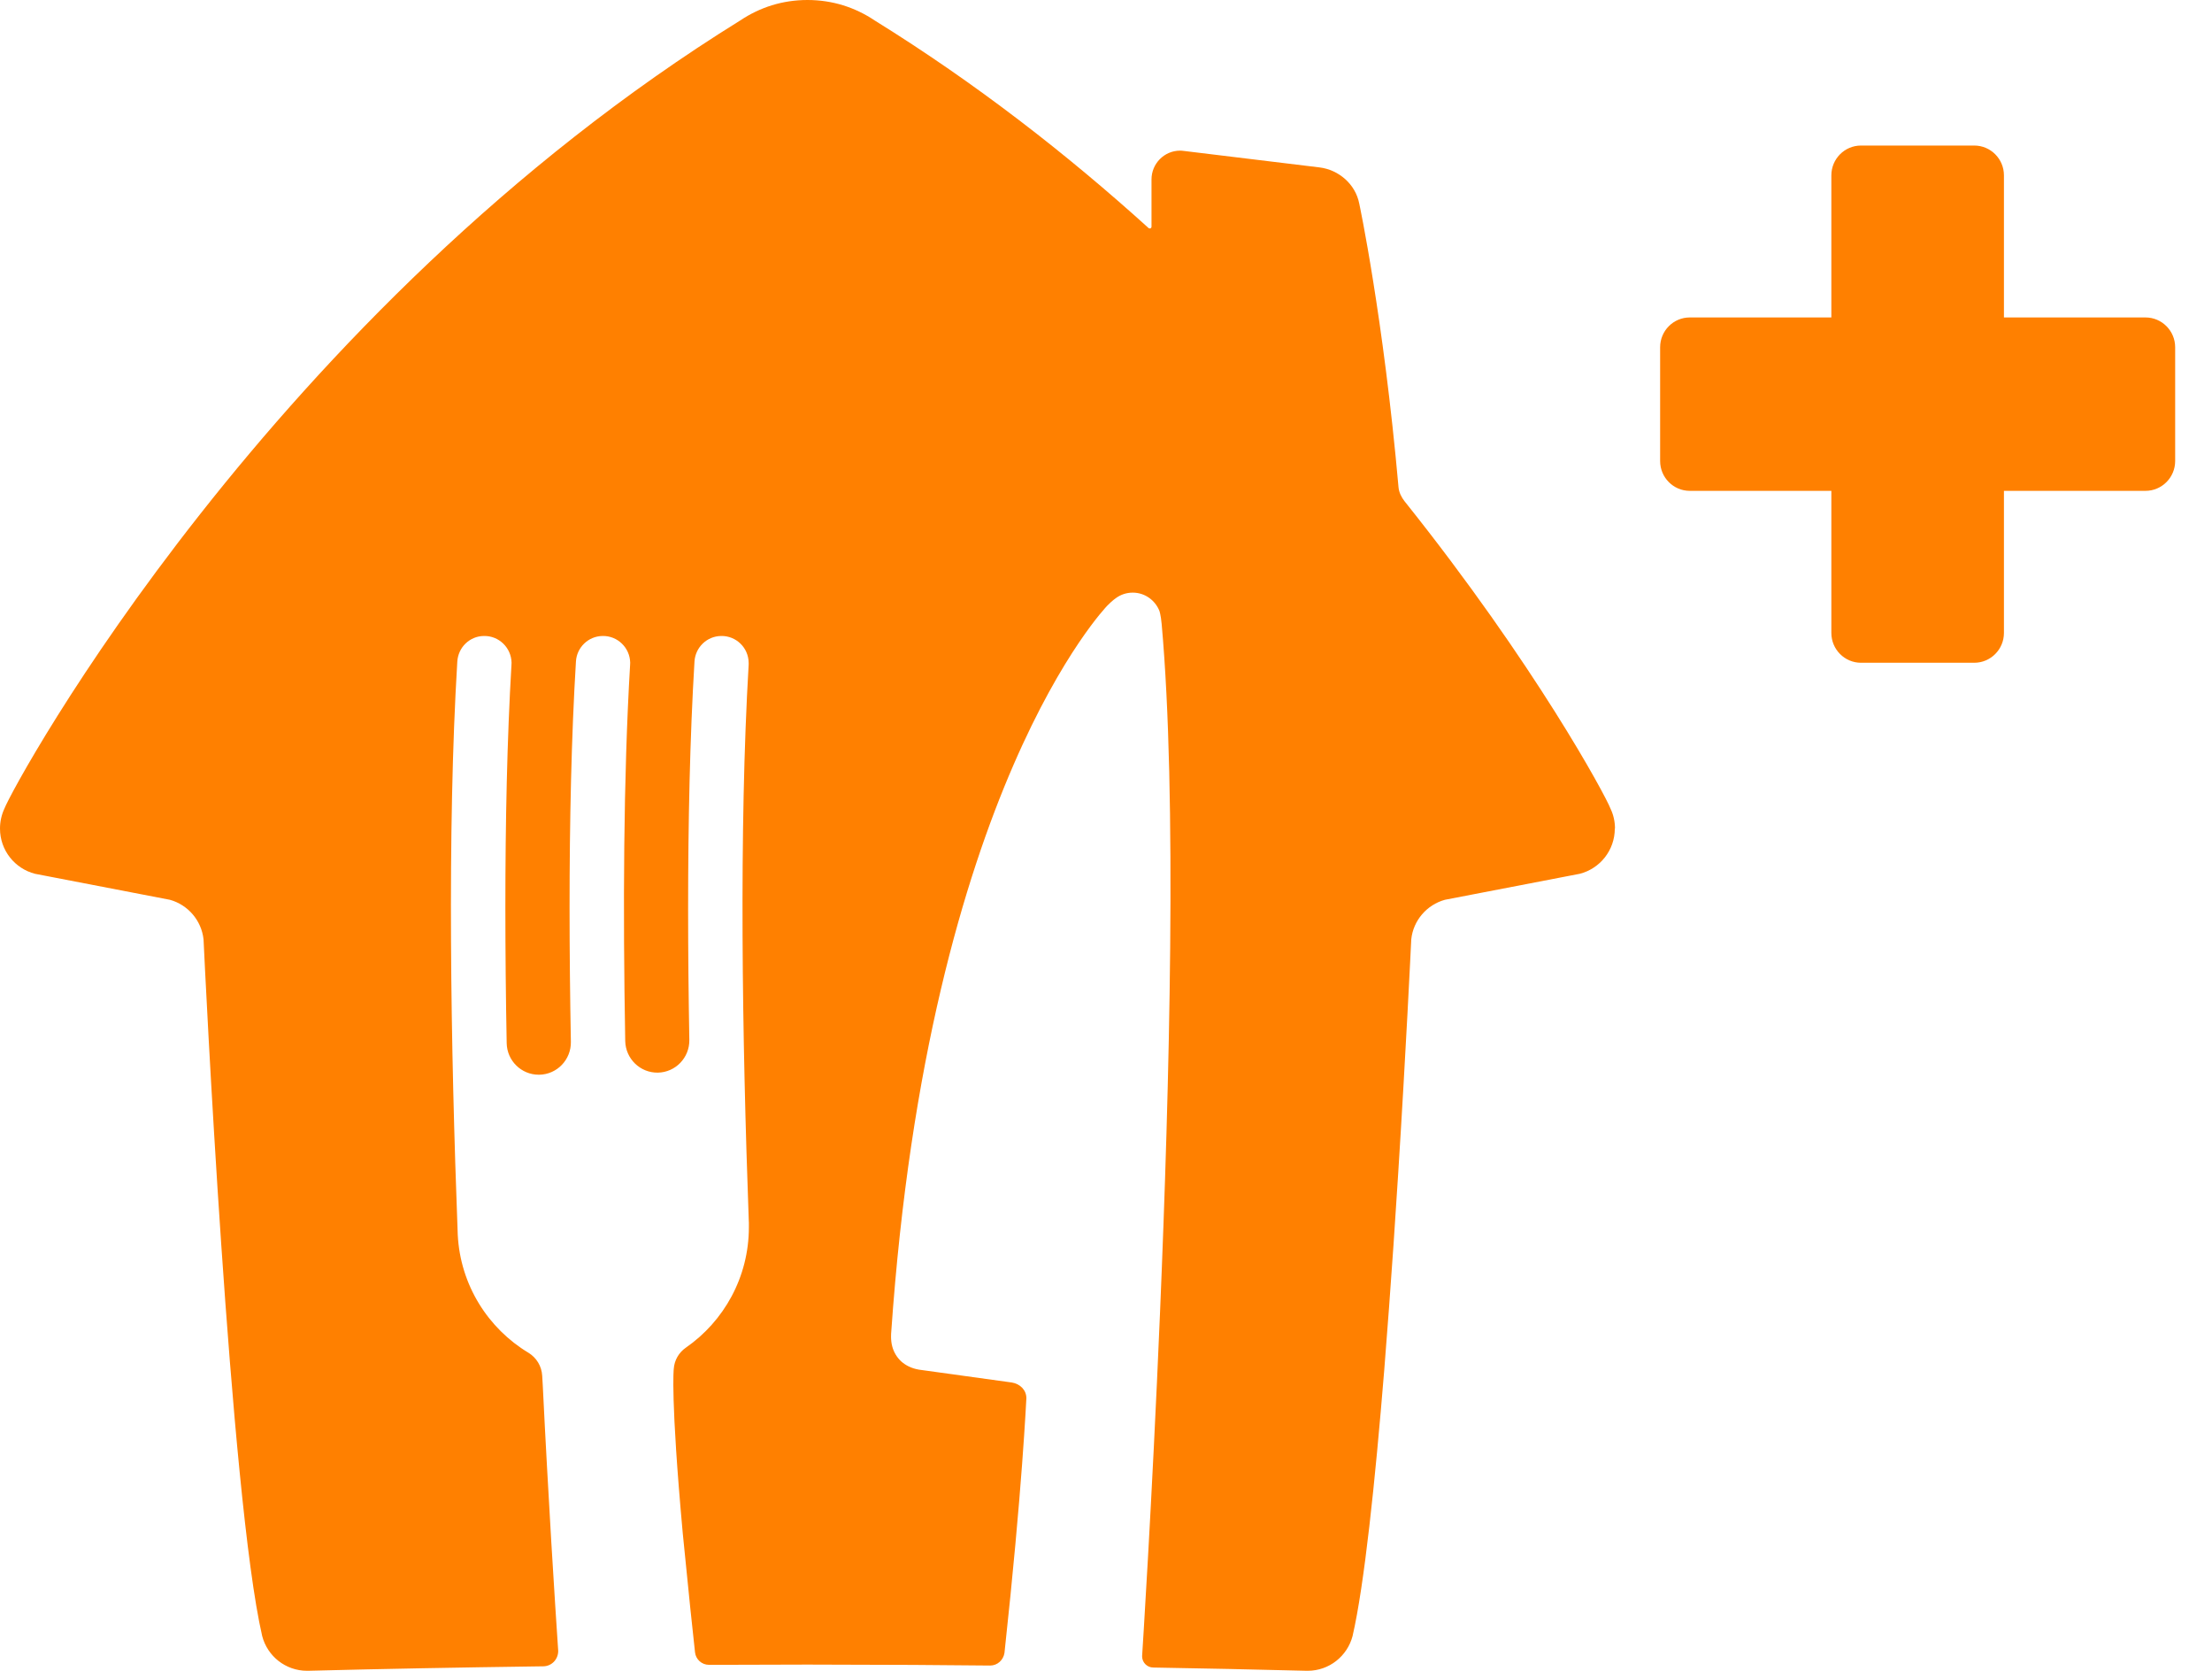 <svg width="49" height="37" viewBox="0 0 49 37" fill="none" xmlns="http://www.w3.org/2000/svg">
<path d="M35.771 18.349C35.771 18.831 35.442 19.235 34.996 19.35L32.008 19.926C31.609 20.036 31.306 20.381 31.262 20.803C31.251 21.027 31.145 23.259 30.972 25.996C30.94 26.505 30.905 27.031 30.869 27.565C30.805 28.485 30.737 29.429 30.663 30.347C30.461 32.825 30.221 35.111 29.962 36.231C29.846 36.674 29.445 37 28.968 37H28.946C27.775 36.97 26.67 36.947 25.548 36.928C25.412 36.928 25.3 36.817 25.3 36.68V36.674C25.3 36.674 25.518 33.327 25.697 29.063C25.908 24.04 26.074 17.601 25.733 13.818C25.714 13.612 25.683 13.528 25.683 13.528C25.589 13.293 25.361 13.124 25.093 13.124C24.953 13.124 24.825 13.168 24.72 13.245C24.72 13.245 24.646 13.293 24.529 13.412C24.529 13.412 20.576 17.469 19.742 29.506C19.742 29.506 19.724 29.674 19.767 29.825C19.802 29.95 19.869 30.061 19.965 30.15C20.064 30.238 20.192 30.303 20.355 30.331L22.414 30.616C22.596 30.645 22.736 30.782 22.736 30.963C22.736 30.963 22.712 31.471 22.641 32.429C22.57 33.387 22.447 34.797 22.251 36.604C22.227 36.761 22.096 36.884 21.934 36.884L20.239 36.87C19.523 36.866 18.78 36.865 18 36.863H17.77C17.155 36.865 16.562 36.865 15.988 36.868H15.705C15.545 36.868 15.413 36.747 15.396 36.591C15.35 36.179 15.253 35.267 15.124 33.951C14.85 30.938 14.925 30.316 14.925 30.316C14.938 30.12 15.04 29.951 15.191 29.846C16.034 29.262 16.589 28.285 16.589 27.177C16.589 27.163 16.589 27.15 16.589 27.137V27.075C16.589 27.075 16.587 27.04 16.587 27.037C16.439 22.986 16.369 18.371 16.584 14.723C16.584 14.707 16.586 14.691 16.584 14.675C16.58 14.343 16.305 14.077 15.974 14.084C15.657 14.088 15.402 14.338 15.384 14.652C15.283 16.324 15.243 18.202 15.243 20.139C15.243 21.096 15.253 22.065 15.27 23.031C15.275 23.424 14.964 23.746 14.573 23.754C14.181 23.76 13.858 23.447 13.85 23.053C13.798 20.15 13.81 17.211 13.958 14.723C13.958 14.707 13.96 14.691 13.96 14.675C13.953 14.343 13.679 14.077 13.348 14.084C13.031 14.088 12.775 14.338 12.758 14.652C12.657 16.315 12.617 18.182 12.617 20.108C12.617 21.088 12.628 22.082 12.646 23.073C12.652 23.467 12.34 23.793 11.947 23.8H11.935C11.547 23.8 11.23 23.489 11.224 23.098C11.205 22.094 11.195 21.085 11.195 20.091C11.195 18.199 11.233 16.363 11.33 14.723C11.332 14.707 11.332 14.691 11.332 14.675C11.325 14.343 11.051 14.077 10.72 14.084C10.561 14.085 10.418 14.149 10.312 14.252C10.206 14.354 10.14 14.496 10.13 14.652C9.903 18.403 9.983 23.198 10.14 27.346C10.197 28.458 10.812 29.421 11.709 29.959C11.882 30.066 12 30.253 12.011 30.47C12.015 30.534 12.019 30.612 12.023 30.674C12.083 31.917 12.153 33.129 12.213 34.161C12.275 35.19 12.33 36.039 12.365 36.556V36.564C12.365 36.656 12.327 36.742 12.267 36.803C12.207 36.863 12.124 36.901 12.032 36.901C11.988 36.901 11.943 36.903 11.899 36.903H11.888C10.165 36.927 8.567 36.955 6.825 37H6.801C6.564 37 6.345 36.919 6.169 36.782C5.995 36.645 5.866 36.453 5.808 36.231C5.098 33.163 4.533 21.333 4.509 20.803C4.463 20.381 4.161 20.036 3.763 19.926L0.774 19.35C0.328 19.235 0 18.831 0 18.349C0 18.191 0.035 18.042 0.097 17.908C0.208 17.622 1.69 14.865 4.441 11.376C7.191 7.888 11.213 3.667 16.399 0.452C16.613 0.309 16.846 0.196 17.095 0.118C17.345 0.041 17.61 0 17.886 0H17.887C18.163 0 18.429 0.041 18.678 0.118C18.927 0.196 19.162 0.309 19.374 0.452C21.619 1.843 23.646 3.423 25.445 5.052C25.445 5.052 25.461 5.059 25.47 5.059C25.491 5.059 25.508 5.044 25.508 5.021V3.974C25.508 3.622 25.792 3.336 26.142 3.336C26.169 3.336 26.196 3.339 26.221 3.342L29.227 3.707C29.653 3.758 30.026 4.076 30.11 4.509C30.11 4.509 30.244 5.134 30.419 6.234C30.595 7.332 30.812 8.903 30.98 10.792C30.991 10.907 31.045 11.013 31.114 11.101C34.006 14.719 35.564 17.613 35.676 17.908C35.74 18.042 35.775 18.191 35.775 18.349H35.771Z" fill="#FF8000"/>
<path d="M47.526 7.03H44.391V3.883C44.391 3.519 44.096 3.223 43.733 3.223H41.225C40.862 3.223 40.568 3.519 40.568 3.883V7.03H37.432C37.069 7.03 36.775 7.326 36.775 7.69V10.21C36.775 10.574 37.069 10.87 37.432 10.87H40.568V14.017C40.568 14.381 40.862 14.677 41.225 14.677H43.733C44.096 14.677 44.391 14.381 44.391 14.017V10.87H47.526C47.889 10.87 48.184 10.574 48.184 10.21V7.69C48.184 7.326 47.889 7.03 47.526 7.03Z" fill="#FF8000"/>
</svg>
